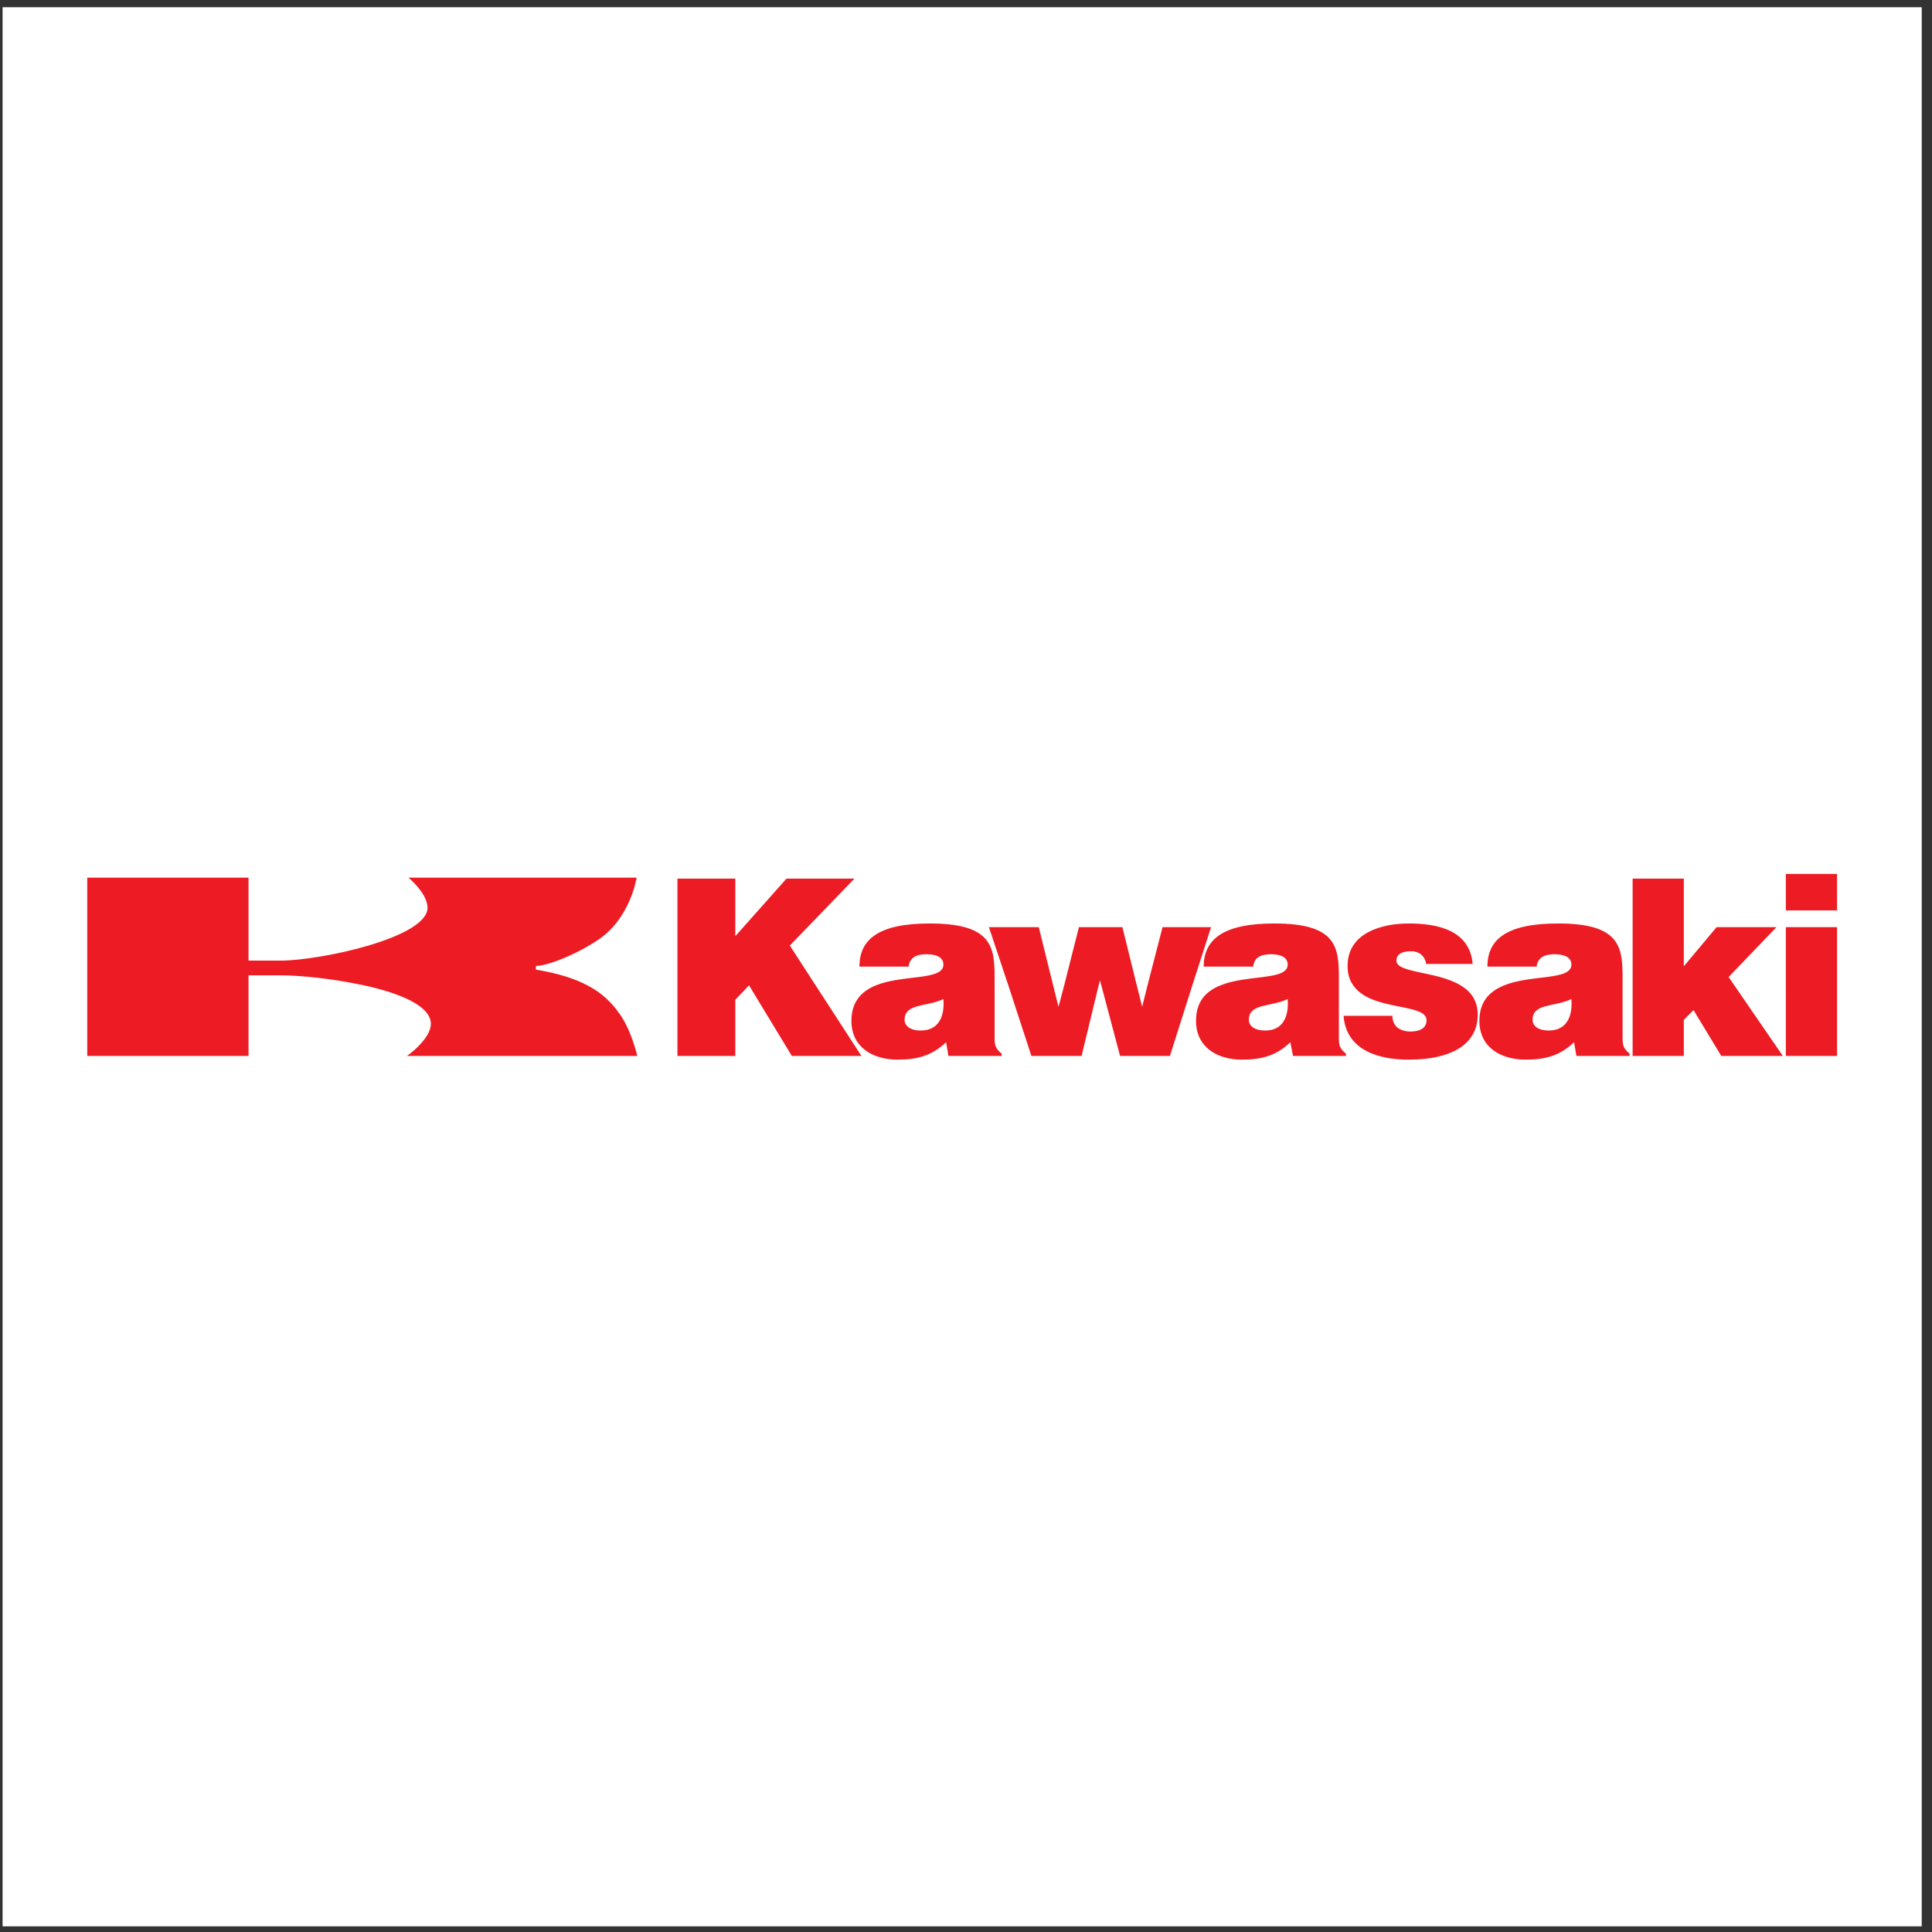 <?xml version="1.0" encoding="UTF-8" standalone="no"?>
<svg
   xmlns:dc="http://purl.org/dc/elements/1.1/"
   xmlns:cc="http://creativecommons.org/ns#"
   xmlns:rdf="http://www.w3.org/1999/02/22-rdf-syntax-ns#"
   xmlns:svg="http://www.w3.org/2000/svg"
   xmlns="http://www.w3.org/2000/svg"
   viewBox="0 0 258.667 258.667"
   height="258.667"
   width="258.667"
   xml:space="preserve"
   id="svg2"
   version="1.1"><rect x="0" y="0" width="258.667" height="258.667" fill="#333333" stroke="none"/><defs
     id="defs6" /><g
     transform="matrix(1.333,0,0,-1.333,0,258.667)"
     id="g10"><g
       transform="scale(0.1)"
       id="g12"><path
         id="path14"
         style="fill:#ffffff;fill-opacity:1;fill-rule:evenodd;stroke:none"
         d="M 2.598,1933.23 H 1930.16 V 5.668 H 2.598 V 1933.23" /><path
         id="path16"
         style="fill:#ed1c24;fill-opacity:1;fill-rule:evenodd;stroke:none"
         d="M 87.637,950.801 V 879.898 H 249.609 v 80.985 h 31.586 c 20.164,0 53.766,-3.363 84.344,-10.082 35.621,-7.727 67.211,-20.5 67.211,-38.645 0,-15.121 -23.523,-32.258 -24.195,-32.258 h 231.531 c 0,0 -5.715,25.536 -17.813,42.34 -7.73,11.09 -17.472,20.836 -32.257,28.563 -12.77,6.719 -29.235,12.097 -51.75,15.793 v 3.699 c 10.418,0 38.308,10.078 62.504,26.207 32.593,21.84 38.644,62.5 38.644,62.5 h -229.18 c 0,0 19.153,-15.79 19.153,-30.24 0,-30.24 -108.203,-53.092 -147.52,-53.092 H 249.609 V 1059 H 87.637 Z m 592.773,0 V 1058 h 58.133 v -57.8 l 51.414,57.8 h 68.219 l -64.86,-67.211 25.875,-39.988 46.039,-70.903 h -69.894 l -43.012,70.903 -13.781,-14.449 V 879.898 H 680.41 Z m 199.27,0 c 27.554,11.09 67.879,4.703 67.879,20.832 0,9.41 -11.422,10.418 -16.801,10.418 -7.395,0 -16.801,-1.344 -18.145,-12.434 h -49.398 c 0,27.559 19.488,43.343 70.566,43.343 61.496,0 65.192,-22.507 65.192,-53.425 v -8.734 -52.086 c 0,-7.391 0.34,-11.09 7.057,-16.465 v -2.352 h -53.428 l -2.352,13.774 c -14.453,-13.774 -29.57,-17.473 -48.73,-17.473 -24.528,0 -46.372,12.102 -46.372,38.981 0,19.828 10.754,29.91 24.532,35.621 z m 133.07,0 -19.488,58.469 h 50.068 l 14.45,-58.469 5.38,-21.508 5.71,21.508 14.79,58.469 h 43.68 l 14.45,-58.469 5.38,-21.508 5.37,21.508 15.13,58.469 h 48.72 l -18.82,-58.469 -22.51,-70.903 h -50.07 l -18.82,70.903 -1.35,5.039 -1.34,-5.039 -17.14,-70.903 h -50.4 z m 213.05,0 c 27.22,11.09 67.54,4.703 67.54,20.832 0,9.41 -11.09,10.418 -16.8,10.418 -7.06,0 -16.8,-1.344 -17.81,-12.434 H 1209 c 0,27.559 19.82,43.343 70.9,43.343 61.16,0 64.86,-22.507 64.86,-53.425 v -8.734 -52.086 c 0,-7.391 0.33,-11.09 7.05,-16.465 v -2.352 h -53.09 l -2.69,13.774 c -14.45,-13.774 -29.23,-17.473 -48.73,-17.473 -24.19,0 -46.03,12.102 -46.03,38.981 0,19.828 10.42,29.91 24.53,35.621 z m 133.41,0 c -3.7,5.039 -5.71,11.426 -5.71,19.492 0,33.267 34.27,42.667 61.49,42.667 28.22,0 61.16,-6.38 64.18,-40.655 h -46.71 c -0.67,4.371 -2.35,7.058 -5.04,9.41 -2.69,2.351 -6.38,3.363 -10.42,3.363 -8.73,0 -14.45,-3.027 -14.45,-9.41 0,-12.77 40.66,-10.418 64.52,-24.867 10.09,-6.051 17.14,-15.121 17.14,-29.571 0,-26.886 -22.17,-45.031 -69.56,-45.031 -29.57,0 -62.5,9.074 -65.19,44.024 h 49.06 c 0,-5.379 2.02,-9.41 5.38,-12.098 3.36,-2.355 7.73,-3.695 12.77,-3.695 7.73,0 16.13,2.351 16.13,11.422 0,17.476 -55.78,8.738 -73.59,34.949 z m 151.55,0 c 27.22,11.09 67.54,4.703 67.54,20.832 0,9.41 -11.42,10.418 -16.8,10.418 -7.05,0 -16.8,-1.344 -18.14,-12.434 h -49.4 c 0,27.559 19.49,43.343 70.9,43.343 61.16,0 64.85,-22.507 64.85,-53.425 v -8.734 -52.086 c 0,-7.391 0.34,-11.09 7.06,-16.465 v -2.352 h -53.43 l -2.35,13.774 c -14.45,-13.774 -29.23,-17.473 -48.72,-17.473 -24.54,0 -46.38,12.102 -46.38,38.981 0,19.828 10.76,29.91 24.87,35.621 z m 129.04,0 V 1058 h 51.41 v -88.047 l 32.93,39.317 h 60.16 l -48.06,-50.067 5.71,-8.402 48.73,-70.903 h -61.83 l -27.89,46.036 -9.75,-9.746 v -36.29 h -51.41 z m 153.9,58.469 V 879.898 h 51.42 v 129.372 z m 0,53.43 v -36.63 h 51.42 v 36.63 z M 1578.3,937.023 c -16.8,-8.062 -38.98,-4.035 -38.98,-20.835 0,-6.383 6.05,-10.754 16.13,-10.754 18.15,0 24.2,14.113 22.85,31.589 z m -284.96,0 c -16.8,-8.062 -38.98,-4.035 -38.98,-20.835 0,-6.383 6.05,-10.754 16.47,-10.754 17.81,0 23.86,14.113 22.51,31.589 z m -345.781,0 c -16.801,-8.062 -38.981,-4.035 -38.981,-20.835 0,-6.383 6.051,-10.754 16.129,-10.754 18.148,0 24.199,14.113 22.852,31.589" /></g></g></svg>